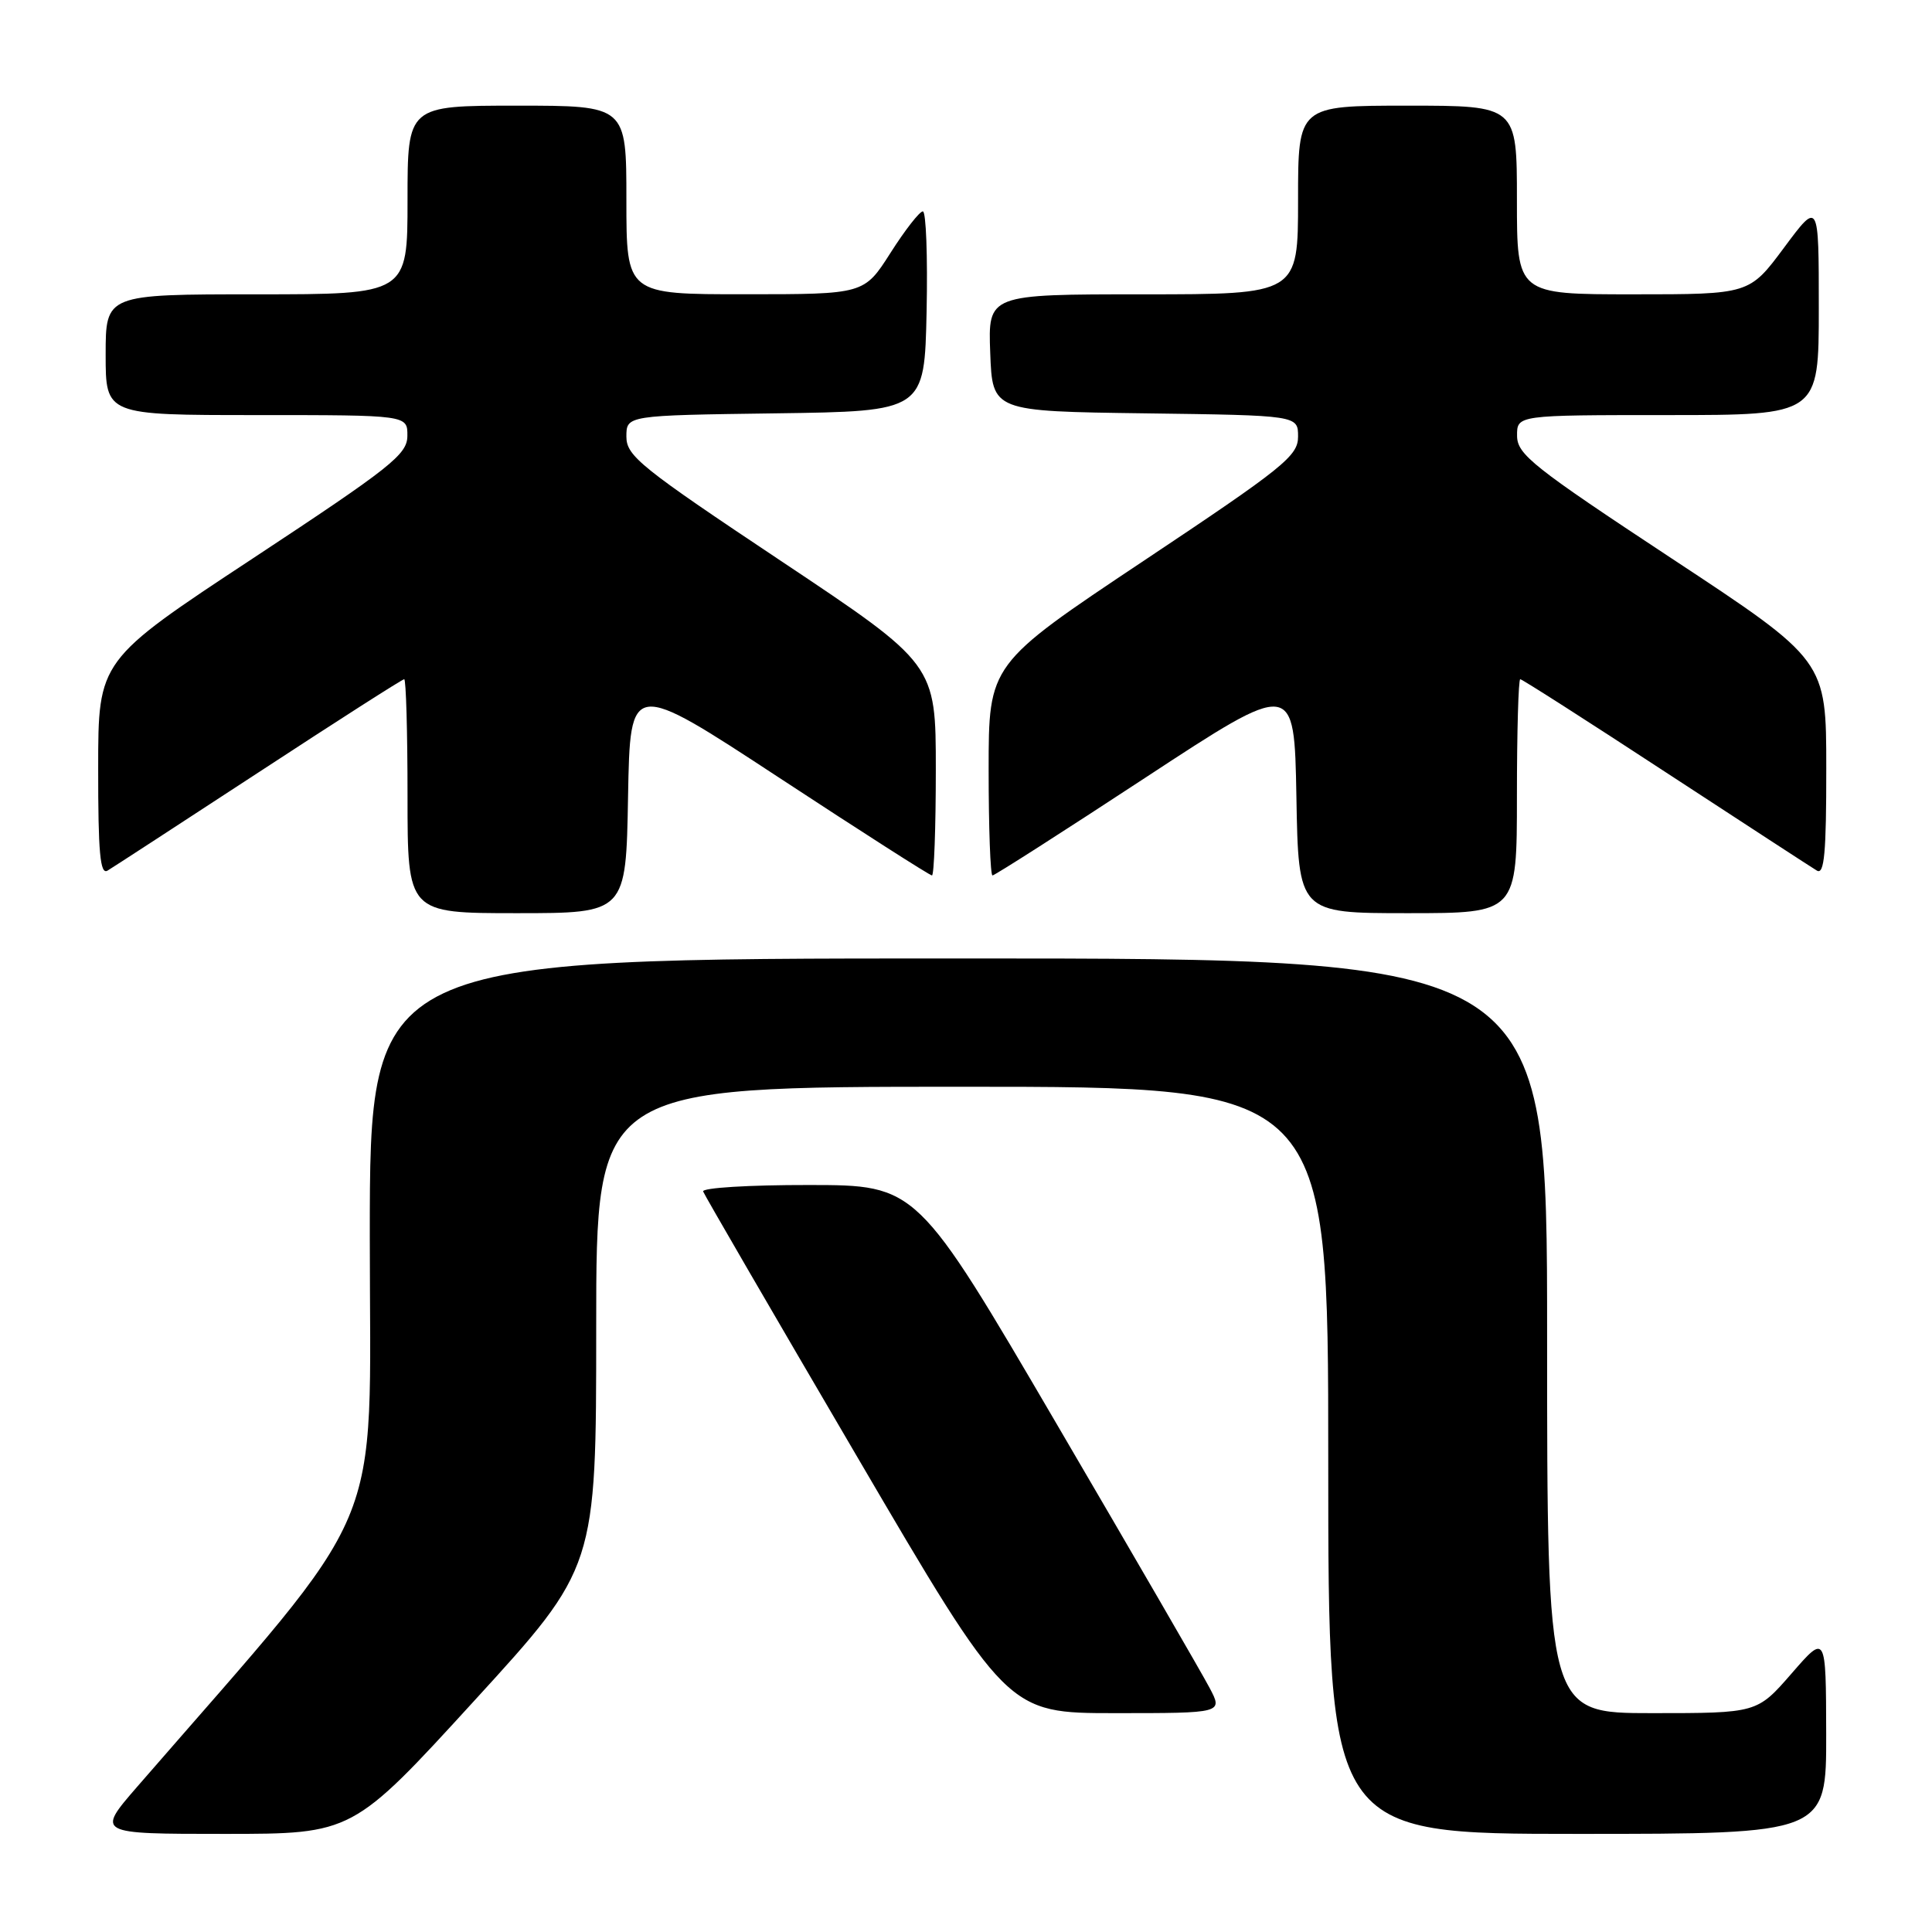 <?xml version="1.0" encoding="UTF-8" standalone="no"?>
<!DOCTYPE svg PUBLIC "-//W3C//DTD SVG 1.1//EN" "http://www.w3.org/Graphics/SVG/1.1/DTD/svg11.dtd" >
<svg xmlns="http://www.w3.org/2000/svg" xmlns:xlink="http://www.w3.org/1999/xlink" version="1.1" viewBox="0 0 256 256">
 <g >
 <path fill="currentColor"
d=" M 62.86 225.34 C 79.00 207.69 79.00 207.69 79.00 175.84 C 79.00 144.00 79.00 144.00 127.50 144.00 C 176.00 144.00 176.00 144.00 176.00 193.50 C 176.00 243.00 176.00 243.00 209.00 243.00 C 242.00 243.00 242.00 243.00 241.98 229.75 C 241.95 216.50 241.95 216.50 237.39 221.75 C 232.82 227.00 232.82 227.00 218.91 227.00 C 205.00 227.00 205.00 227.00 205.00 177.00 C 205.00 127.00 205.00 127.00 127.00 127.00 C 49.00 127.00 49.00 127.00 49.00 163.95 C 49.00 204.56 51.72 198.13 18.18 236.75 C 12.76 243.00 12.76 243.00 29.74 243.00 C 46.72 243.00 46.72 243.00 62.86 225.34 Z  M 160.27 223.64 C 159.30 221.79 150.18 206.05 140.00 188.66 C 121.50 157.03 121.50 157.03 107.17 157.02 C 99.28 157.01 92.98 157.39 93.17 157.88 C 93.35 158.36 102.49 174.11 113.49 192.88 C 133.47 227.00 133.47 227.00 147.76 227.00 C 162.05 227.00 162.05 227.00 160.27 223.64 Z  M 83.22 105.55 C 83.50 90.10 83.50 90.10 103.24 103.05 C 114.09 110.17 123.20 116.00 123.49 116.00 C 123.77 116.00 124.00 109.70 124.00 102.00 C 124.00 88.01 124.00 88.01 103.50 74.34 C 84.91 61.95 83.00 60.42 83.00 57.86 C 83.00 55.04 83.00 55.04 102.75 54.77 C 122.50 54.50 122.50 54.50 122.78 41.25 C 122.93 33.96 122.71 28.00 122.28 28.01 C 121.85 28.01 119.92 30.48 118.00 33.50 C 114.50 38.99 114.50 38.99 98.75 38.99 C 83.00 39.00 83.00 39.00 83.00 26.50 C 83.00 14.00 83.00 14.00 68.50 14.00 C 54.00 14.00 54.00 14.00 54.00 26.50 C 54.00 39.00 54.00 39.00 34.00 39.00 C 14.00 39.00 14.00 39.00 14.00 47.00 C 14.00 55.00 14.00 55.00 34.00 55.00 C 54.00 55.00 54.00 55.00 53.98 57.75 C 53.97 60.22 51.85 61.89 33.49 74.00 C 13.01 87.50 13.01 87.50 13.01 101.81 C 13.00 112.99 13.27 115.95 14.25 115.36 C 14.94 114.95 23.96 109.07 34.31 102.31 C 44.65 95.54 53.31 90.00 53.56 90.00 C 53.80 90.00 54.00 96.97 54.00 105.50 C 54.00 121.00 54.00 121.00 68.47 121.00 C 82.95 121.00 82.95 121.00 83.22 105.55 Z  M 201.00 105.50 C 201.00 96.97 201.20 90.00 201.44 90.00 C 201.69 90.00 210.35 95.54 220.69 102.31 C 231.04 109.07 240.06 114.95 240.75 115.36 C 241.73 115.95 242.00 112.99 241.99 101.81 C 241.99 87.50 241.99 87.50 221.51 74.00 C 203.15 61.89 201.03 60.22 201.02 57.75 C 201.00 55.00 201.00 55.00 221.00 55.00 C 241.00 55.00 241.00 55.00 241.00 40.81 C 241.00 26.62 241.00 26.62 236.40 32.81 C 231.80 39.00 231.80 39.00 216.40 39.00 C 201.00 39.00 201.00 39.00 201.00 26.50 C 201.00 14.00 201.00 14.00 186.50 14.00 C 172.00 14.00 172.00 14.00 172.00 26.50 C 172.00 39.00 172.00 39.00 151.46 39.00 C 130.92 39.00 130.92 39.00 131.21 46.75 C 131.50 54.50 131.50 54.50 151.75 54.77 C 172.00 55.04 172.00 55.04 172.00 57.86 C 172.00 60.42 170.09 61.95 151.50 74.34 C 131.00 88.01 131.00 88.01 131.00 102.00 C 131.00 109.70 131.23 116.00 131.51 116.00 C 131.80 116.00 140.91 110.17 151.76 103.05 C 171.50 90.10 171.50 90.10 171.78 105.55 C 172.05 121.00 172.05 121.00 186.53 121.00 C 201.00 121.00 201.00 121.00 201.00 105.50 Z "/>
</g>
</svg>